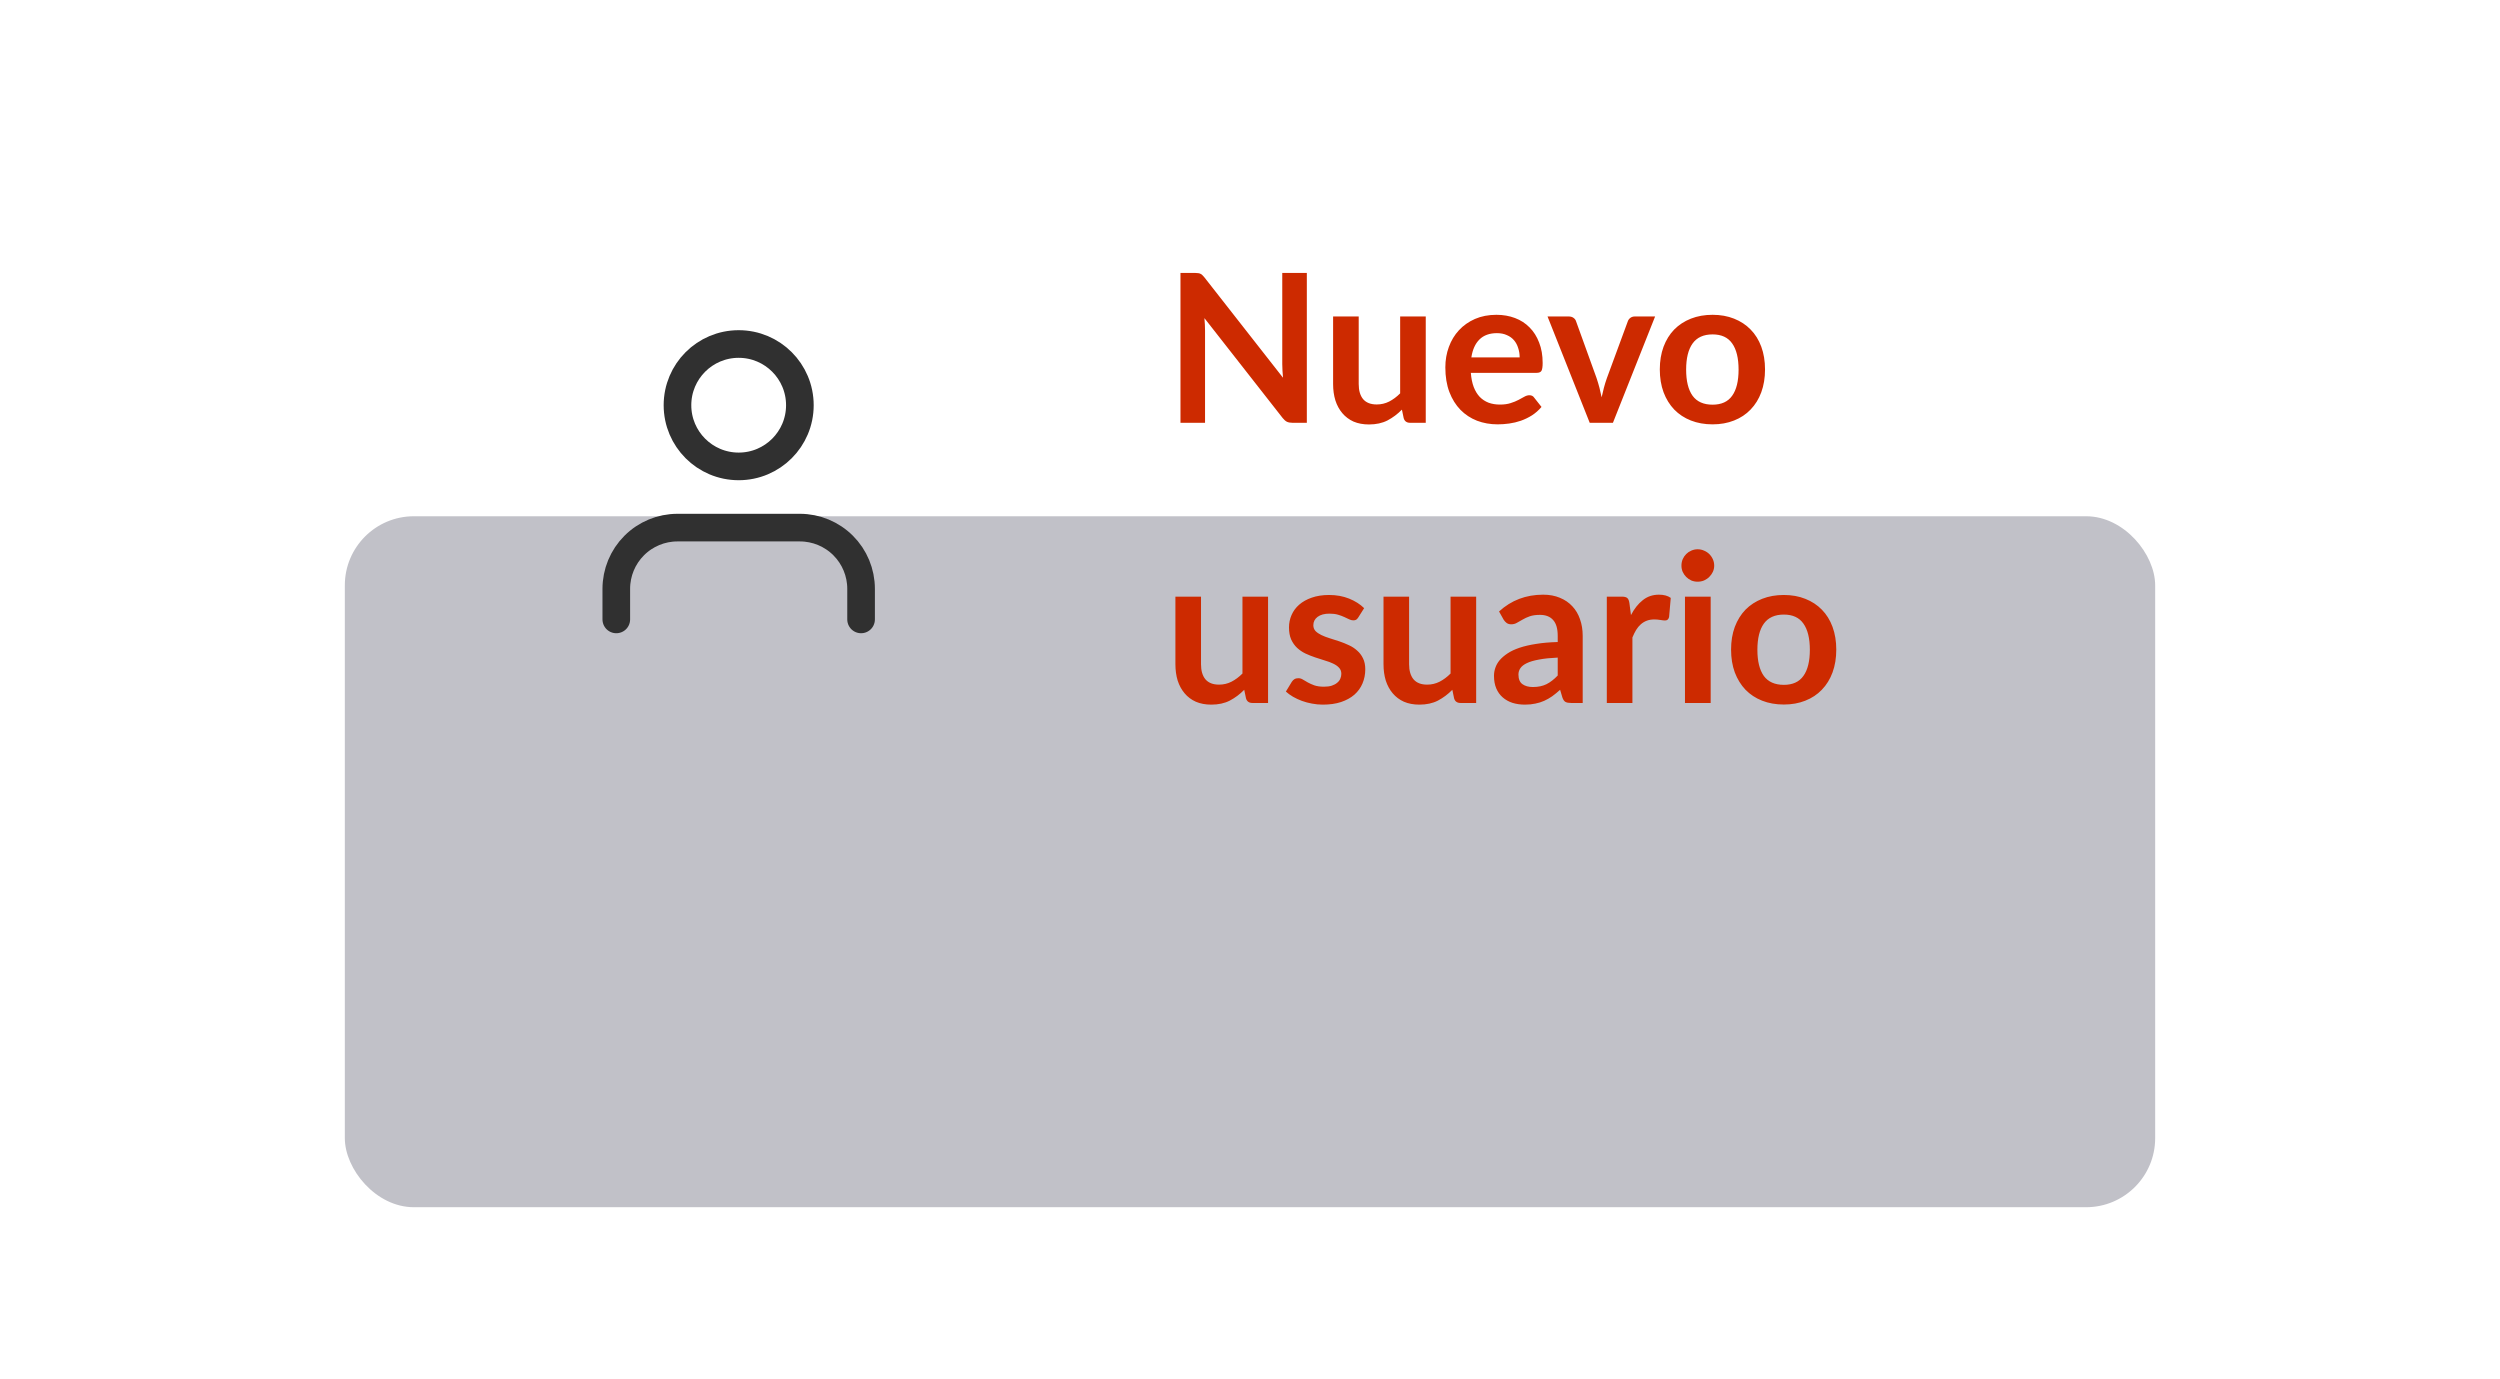 <svg width="116" height="64" viewBox="0 0 116 64" fill="none" xmlns="http://www.w3.org/2000/svg">
<g filter="url(#filter0_dd)">
<rect x="16" y="6" width="84" height="32.061" rx="3.206" fill="#C1C1C8"/>
</g>
<path d="M60.637 12.664V19.618H59.973C59.87 19.618 59.784 19.602 59.713 19.57C59.646 19.535 59.58 19.477 59.516 19.397L55.885 14.761C55.904 14.973 55.914 15.168 55.914 15.348V19.618H54.774V12.664H55.452C55.507 12.664 55.553 12.667 55.592 12.674C55.633 12.677 55.669 12.687 55.698 12.703C55.73 12.715 55.76 12.736 55.789 12.765C55.818 12.791 55.85 12.826 55.885 12.871L59.531 17.526C59.521 17.414 59.513 17.303 59.507 17.194C59.5 17.085 59.497 16.984 59.497 16.891V12.664H60.637ZM66.155 14.684V19.618H65.429C65.272 19.618 65.172 19.546 65.131 19.402L65.049 19.007C64.847 19.213 64.624 19.379 64.38 19.508C64.137 19.633 63.85 19.695 63.52 19.695C63.25 19.695 63.011 19.65 62.803 19.561C62.598 19.468 62.425 19.338 62.284 19.171C62.143 19.004 62.035 18.807 61.962 18.579C61.891 18.349 61.856 18.095 61.856 17.82V14.684H63.044V17.82C63.044 18.121 63.112 18.355 63.25 18.522C63.391 18.685 63.601 18.767 63.88 18.767C64.085 18.767 64.278 18.722 64.457 18.632C64.637 18.539 64.807 18.413 64.967 18.252V14.684H66.155ZM70.512 16.584C70.512 16.43 70.489 16.285 70.444 16.151C70.403 16.013 70.339 15.893 70.252 15.79C70.165 15.688 70.055 15.607 69.92 15.55C69.789 15.489 69.635 15.458 69.459 15.458C69.115 15.458 68.845 15.556 68.646 15.752C68.45 15.947 68.325 16.224 68.271 16.584H70.512ZM68.247 17.3C68.266 17.553 68.311 17.773 68.381 17.959C68.452 18.142 68.545 18.294 68.66 18.416C68.776 18.535 68.912 18.624 69.069 18.685C69.229 18.743 69.406 18.772 69.598 18.772C69.79 18.772 69.956 18.749 70.093 18.704C70.234 18.66 70.356 18.61 70.459 18.555C70.565 18.501 70.656 18.451 70.733 18.406C70.813 18.361 70.89 18.339 70.964 18.339C71.063 18.339 71.137 18.376 71.185 18.45L71.526 18.882C71.395 19.036 71.248 19.166 71.084 19.272C70.921 19.375 70.749 19.458 70.569 19.522C70.393 19.583 70.212 19.626 70.026 19.652C69.843 19.677 69.665 19.69 69.492 19.69C69.149 19.69 68.83 19.634 68.535 19.522C68.24 19.407 67.984 19.238 67.766 19.017C67.548 18.793 67.376 18.517 67.251 18.19C67.126 17.86 67.064 17.478 67.064 17.045C67.064 16.709 67.118 16.393 67.227 16.098C67.336 15.8 67.492 15.542 67.694 15.324C67.899 15.102 68.147 14.928 68.439 14.799C68.734 14.671 69.066 14.607 69.434 14.607C69.746 14.607 70.032 14.657 70.295 14.756C70.558 14.855 70.784 15.001 70.973 15.194C71.163 15.383 71.31 15.617 71.416 15.896C71.525 16.172 71.579 16.487 71.579 16.843C71.579 17.023 71.56 17.145 71.522 17.209C71.483 17.27 71.409 17.3 71.3 17.3H68.247ZM76.797 14.684L74.84 19.618H73.763L71.805 14.684H72.786C72.876 14.684 72.95 14.705 73.007 14.746C73.068 14.788 73.109 14.841 73.128 14.905L74.08 17.541C74.131 17.695 74.176 17.845 74.215 17.993C74.253 18.14 74.287 18.288 74.316 18.435C74.348 18.288 74.383 18.14 74.421 17.993C74.46 17.845 74.506 17.695 74.561 17.541L75.532 14.905C75.555 14.841 75.595 14.788 75.653 14.746C75.71 14.705 75.779 14.684 75.859 14.684H76.797ZM79.463 14.607C79.829 14.607 80.161 14.666 80.459 14.785C80.76 14.904 81.017 15.072 81.228 15.29C81.443 15.508 81.608 15.774 81.724 16.088C81.839 16.402 81.897 16.753 81.897 17.141C81.897 17.533 81.839 17.885 81.724 18.2C81.608 18.514 81.443 18.781 81.228 19.003C81.017 19.224 80.76 19.394 80.459 19.512C80.161 19.631 79.829 19.69 79.463 19.69C79.095 19.69 78.76 19.631 78.458 19.512C78.157 19.394 77.899 19.224 77.684 19.003C77.472 18.781 77.307 18.514 77.189 18.2C77.073 17.885 77.015 17.533 77.015 17.141C77.015 16.753 77.073 16.402 77.189 16.088C77.307 15.774 77.472 15.508 77.684 15.29C77.899 15.072 78.157 14.904 78.458 14.785C78.76 14.666 79.095 14.607 79.463 14.607ZM79.463 18.777C79.874 18.777 80.177 18.639 80.372 18.363C80.571 18.087 80.67 17.683 80.67 17.151C80.67 16.619 80.571 16.213 80.372 15.934C80.177 15.655 79.874 15.516 79.463 15.516C79.046 15.516 78.737 15.657 78.535 15.939C78.336 16.218 78.237 16.622 78.237 17.151C78.237 17.68 78.336 18.084 78.535 18.363C78.737 18.639 79.046 18.777 79.463 18.777ZM58.838 27.684V32.618H58.112C57.955 32.618 57.855 32.546 57.814 32.402L57.732 32.007C57.53 32.213 57.307 32.379 57.063 32.508C56.82 32.633 56.533 32.695 56.203 32.695C55.933 32.695 55.694 32.65 55.486 32.56C55.281 32.468 55.108 32.338 54.967 32.171C54.826 32.004 54.718 31.807 54.644 31.579C54.574 31.349 54.539 31.095 54.539 30.82V27.684H55.727V30.82C55.727 31.121 55.795 31.355 55.933 31.522C56.074 31.685 56.284 31.767 56.563 31.767C56.769 31.767 56.961 31.722 57.14 31.632C57.32 31.539 57.49 31.413 57.65 31.252V27.684H58.838ZM63.026 28.646C62.994 28.697 62.961 28.734 62.925 28.756C62.89 28.776 62.845 28.785 62.791 28.785C62.733 28.785 62.67 28.769 62.603 28.737C62.539 28.705 62.464 28.67 62.377 28.631C62.291 28.59 62.191 28.553 62.079 28.521C61.97 28.489 61.84 28.473 61.689 28.473C61.455 28.473 61.271 28.522 61.136 28.622C61.005 28.721 60.939 28.851 60.939 29.011C60.939 29.117 60.973 29.207 61.04 29.281C61.111 29.351 61.202 29.414 61.314 29.468C61.43 29.523 61.559 29.572 61.704 29.617C61.848 29.659 61.994 29.705 62.142 29.757C62.292 29.808 62.44 29.867 62.584 29.935C62.728 29.999 62.856 30.082 62.969 30.185C63.084 30.284 63.175 30.404 63.243 30.545C63.313 30.686 63.349 30.856 63.349 31.055C63.349 31.292 63.305 31.512 63.219 31.714C63.135 31.913 63.01 32.086 62.844 32.233C62.677 32.378 62.47 32.492 62.223 32.575C61.98 32.655 61.697 32.695 61.377 32.695C61.207 32.695 61.04 32.679 60.877 32.647C60.716 32.618 60.561 32.577 60.41 32.522C60.263 32.468 60.125 32.403 59.997 32.33C59.871 32.256 59.761 32.176 59.665 32.089L59.939 31.637C59.974 31.583 60.016 31.541 60.064 31.512C60.112 31.483 60.173 31.469 60.247 31.469C60.32 31.469 60.389 31.49 60.453 31.531C60.521 31.573 60.598 31.618 60.684 31.666C60.771 31.714 60.872 31.759 60.987 31.801C61.106 31.842 61.255 31.863 61.434 31.863C61.576 31.863 61.696 31.847 61.795 31.815C61.898 31.78 61.981 31.735 62.045 31.68C62.113 31.626 62.161 31.563 62.19 31.493C62.222 31.419 62.238 31.344 62.238 31.267C62.238 31.151 62.202 31.057 62.132 30.983C62.065 30.909 61.973 30.845 61.858 30.791C61.745 30.736 61.616 30.688 61.468 30.646C61.324 30.602 61.175 30.553 61.021 30.502C60.87 30.451 60.721 30.392 60.574 30.324C60.429 30.254 60.3 30.166 60.184 30.06C60.072 29.954 59.98 29.824 59.91 29.67C59.843 29.516 59.809 29.33 59.809 29.112C59.809 28.91 59.849 28.718 59.929 28.535C60.009 28.352 60.126 28.194 60.28 28.059C60.437 27.921 60.631 27.812 60.862 27.732C61.096 27.649 61.366 27.607 61.67 27.607C62.01 27.607 62.319 27.663 62.598 27.775C62.877 27.888 63.11 28.035 63.296 28.218L63.026 28.646ZM68.494 27.684V32.618H67.768C67.611 32.618 67.511 32.546 67.47 32.402L67.388 32.007C67.186 32.213 66.963 32.379 66.719 32.508C66.476 32.633 66.189 32.695 65.859 32.695C65.589 32.695 65.35 32.65 65.142 32.56C64.937 32.468 64.764 32.338 64.623 32.171C64.481 32.004 64.374 31.807 64.3 31.579C64.23 31.349 64.195 31.095 64.195 30.82V27.684H65.382V30.82C65.382 31.121 65.451 31.355 65.589 31.522C65.73 31.685 65.94 31.767 66.219 31.767C66.424 31.767 66.617 31.722 66.796 31.632C66.976 31.539 67.146 31.413 67.306 31.252V27.684H68.494ZM72.278 30.512C71.935 30.528 71.647 30.558 71.413 30.603C71.179 30.645 70.991 30.699 70.85 30.767C70.709 30.834 70.608 30.913 70.547 31.002C70.486 31.092 70.456 31.19 70.456 31.296C70.456 31.504 70.516 31.653 70.638 31.743C70.763 31.833 70.925 31.878 71.124 31.878C71.368 31.878 71.578 31.834 71.754 31.748C71.934 31.658 72.108 31.523 72.278 31.344V30.512ZM69.556 28.372C70.124 27.852 70.807 27.593 71.605 27.593C71.894 27.593 72.152 27.641 72.379 27.737C72.607 27.83 72.799 27.961 72.956 28.131C73.114 28.298 73.232 28.498 73.312 28.732C73.396 28.966 73.437 29.223 73.437 29.502V32.618H72.899C72.786 32.618 72.7 32.602 72.639 32.57C72.578 32.535 72.53 32.466 72.495 32.363L72.389 32.007C72.264 32.12 72.142 32.219 72.023 32.306C71.905 32.389 71.781 32.459 71.653 32.517C71.525 32.575 71.387 32.618 71.24 32.647C71.095 32.679 70.935 32.695 70.759 32.695C70.55 32.695 70.358 32.668 70.181 32.613C70.005 32.556 69.853 32.471 69.725 32.358C69.596 32.246 69.497 32.107 69.426 31.94C69.356 31.773 69.321 31.579 69.321 31.358C69.321 31.233 69.341 31.11 69.383 30.988C69.425 30.863 69.492 30.744 69.585 30.632C69.681 30.52 69.805 30.414 69.955 30.315C70.106 30.215 70.29 30.129 70.508 30.055C70.73 29.981 70.986 29.922 71.278 29.877C71.57 29.829 71.903 29.8 72.278 29.79V29.502C72.278 29.172 72.208 28.928 72.067 28.771C71.926 28.61 71.722 28.53 71.456 28.53C71.263 28.53 71.103 28.553 70.975 28.598C70.85 28.643 70.739 28.694 70.643 28.752C70.547 28.806 70.459 28.856 70.379 28.901C70.302 28.946 70.215 28.968 70.119 28.968C70.036 28.968 69.965 28.947 69.907 28.905C69.85 28.861 69.803 28.809 69.768 28.752L69.556 28.372ZM75.677 28.54C75.83 28.245 76.013 28.014 76.225 27.848C76.436 27.678 76.686 27.593 76.975 27.593C77.203 27.593 77.385 27.642 77.523 27.742L77.446 28.631C77.43 28.689 77.406 28.731 77.374 28.756C77.345 28.779 77.305 28.79 77.254 28.79C77.206 28.79 77.134 28.782 77.037 28.766C76.945 28.75 76.853 28.742 76.763 28.742C76.632 28.742 76.515 28.761 76.412 28.8C76.31 28.838 76.217 28.894 76.133 28.968C76.053 29.038 75.981 29.125 75.917 29.228C75.856 29.33 75.798 29.447 75.744 29.579V32.618H74.556V27.684H75.253C75.375 27.684 75.46 27.706 75.508 27.751C75.556 27.793 75.588 27.87 75.604 27.982L75.677 28.54ZM79.375 27.684V32.618H78.183V27.684H79.375ZM79.539 26.246C79.539 26.349 79.518 26.445 79.476 26.535C79.434 26.624 79.378 26.703 79.308 26.77C79.241 26.838 79.16 26.892 79.067 26.934C78.975 26.972 78.875 26.991 78.769 26.991C78.667 26.991 78.569 26.972 78.476 26.934C78.386 26.892 78.308 26.838 78.24 26.77C78.173 26.703 78.118 26.624 78.077 26.535C78.038 26.445 78.019 26.349 78.019 26.246C78.019 26.14 78.038 26.041 78.077 25.948C78.118 25.855 78.173 25.775 78.24 25.707C78.308 25.64 78.386 25.587 78.476 25.549C78.569 25.507 78.667 25.486 78.769 25.486C78.875 25.486 78.975 25.507 79.067 25.549C79.16 25.587 79.241 25.64 79.308 25.707C79.378 25.775 79.434 25.855 79.476 25.948C79.518 26.041 79.539 26.14 79.539 26.246ZM82.77 27.607C83.135 27.607 83.467 27.666 83.765 27.785C84.067 27.904 84.323 28.072 84.535 28.29C84.749 28.508 84.915 28.774 85.03 29.088C85.145 29.402 85.203 29.753 85.203 30.141C85.203 30.533 85.145 30.885 85.03 31.2C84.915 31.514 84.749 31.781 84.535 32.003C84.323 32.224 84.067 32.394 83.765 32.512C83.467 32.631 83.135 32.69 82.77 32.69C82.401 32.69 82.066 32.631 81.764 32.512C81.463 32.394 81.205 32.224 80.99 32.003C80.779 31.781 80.614 31.514 80.495 31.2C80.379 30.885 80.322 30.533 80.322 30.141C80.322 29.753 80.379 29.402 80.495 29.088C80.614 28.774 80.779 28.508 80.99 28.29C81.205 28.072 81.463 27.904 81.764 27.785C82.066 27.666 82.401 27.607 82.77 27.607ZM82.77 31.777C83.18 31.777 83.483 31.639 83.678 31.363C83.877 31.087 83.977 30.683 83.977 30.151C83.977 29.619 83.877 29.213 83.678 28.934C83.483 28.655 83.18 28.516 82.77 28.516C82.353 28.516 82.043 28.657 81.841 28.939C81.643 29.218 81.543 29.622 81.543 30.151C81.543 30.68 81.643 31.084 81.841 31.363C82.043 31.639 82.353 31.777 82.77 31.777Z" fill="#CD2A00"/>
<path d="M39.954 28.741V27.321C39.954 26.568 39.655 25.845 39.123 25.313C38.59 24.78 37.868 24.481 37.114 24.481H31.435C30.682 24.481 29.96 24.78 29.427 25.313C28.895 25.845 28.596 26.568 28.596 27.321V28.741M37.114 18.802C37.114 20.37 35.843 21.641 34.275 21.641C32.706 21.641 31.435 20.37 31.435 18.802C31.435 17.233 32.706 15.962 34.275 15.962C35.843 15.962 37.114 17.233 37.114 18.802Z" stroke="#303030" stroke-width="1.282" stroke-linecap="round" stroke-linejoin="round"/>
<defs>
<filter id="filter0_dd" x="0.611" y="0.87" width="114.779" height="62.84" filterUnits="userSpaceOnUse" color-interpolation-filters="sRGB">
<feFlood flood-opacity="0" result="BackgroundImageFix"/>
<feColorMatrix in="SourceAlpha" type="matrix" values="0 0 0 0 0 0 0 0 0 0 0 0 0 0 0 0 0 0 127 0"/>
<feOffset dy="10.259"/>
<feGaussianBlur stdDeviation="7.695"/>
<feColorMatrix type="matrix" values="0 0 0 0 0.196 0 0 0 0 0.196 0 0 0 0 0.279 0 0 0 0.08 0"/>
<feBlend mode="multiply" in2="BackgroundImageFix" result="effect1_dropShadow"/>
<feColorMatrix in="SourceAlpha" type="matrix" values="0 0 0 0 0 0 0 0 0 0 0 0 0 0 0 0 0 0 127 0"/>
<feOffset dy="7.695"/>
<feGaussianBlur stdDeviation="3.847"/>
<feColorMatrix type="matrix" values="0 0 0 0 0.196 0 0 0 0 0.196 0 0 0 0 0.279 0 0 0 0.08 0"/>
<feBlend mode="multiply" in2="effect1_dropShadow" result="effect2_dropShadow"/>
<feBlend mode="normal" in="SourceGraphic" in2="effect2_dropShadow" result="shape"/>
</filter>
</defs>
</svg>
